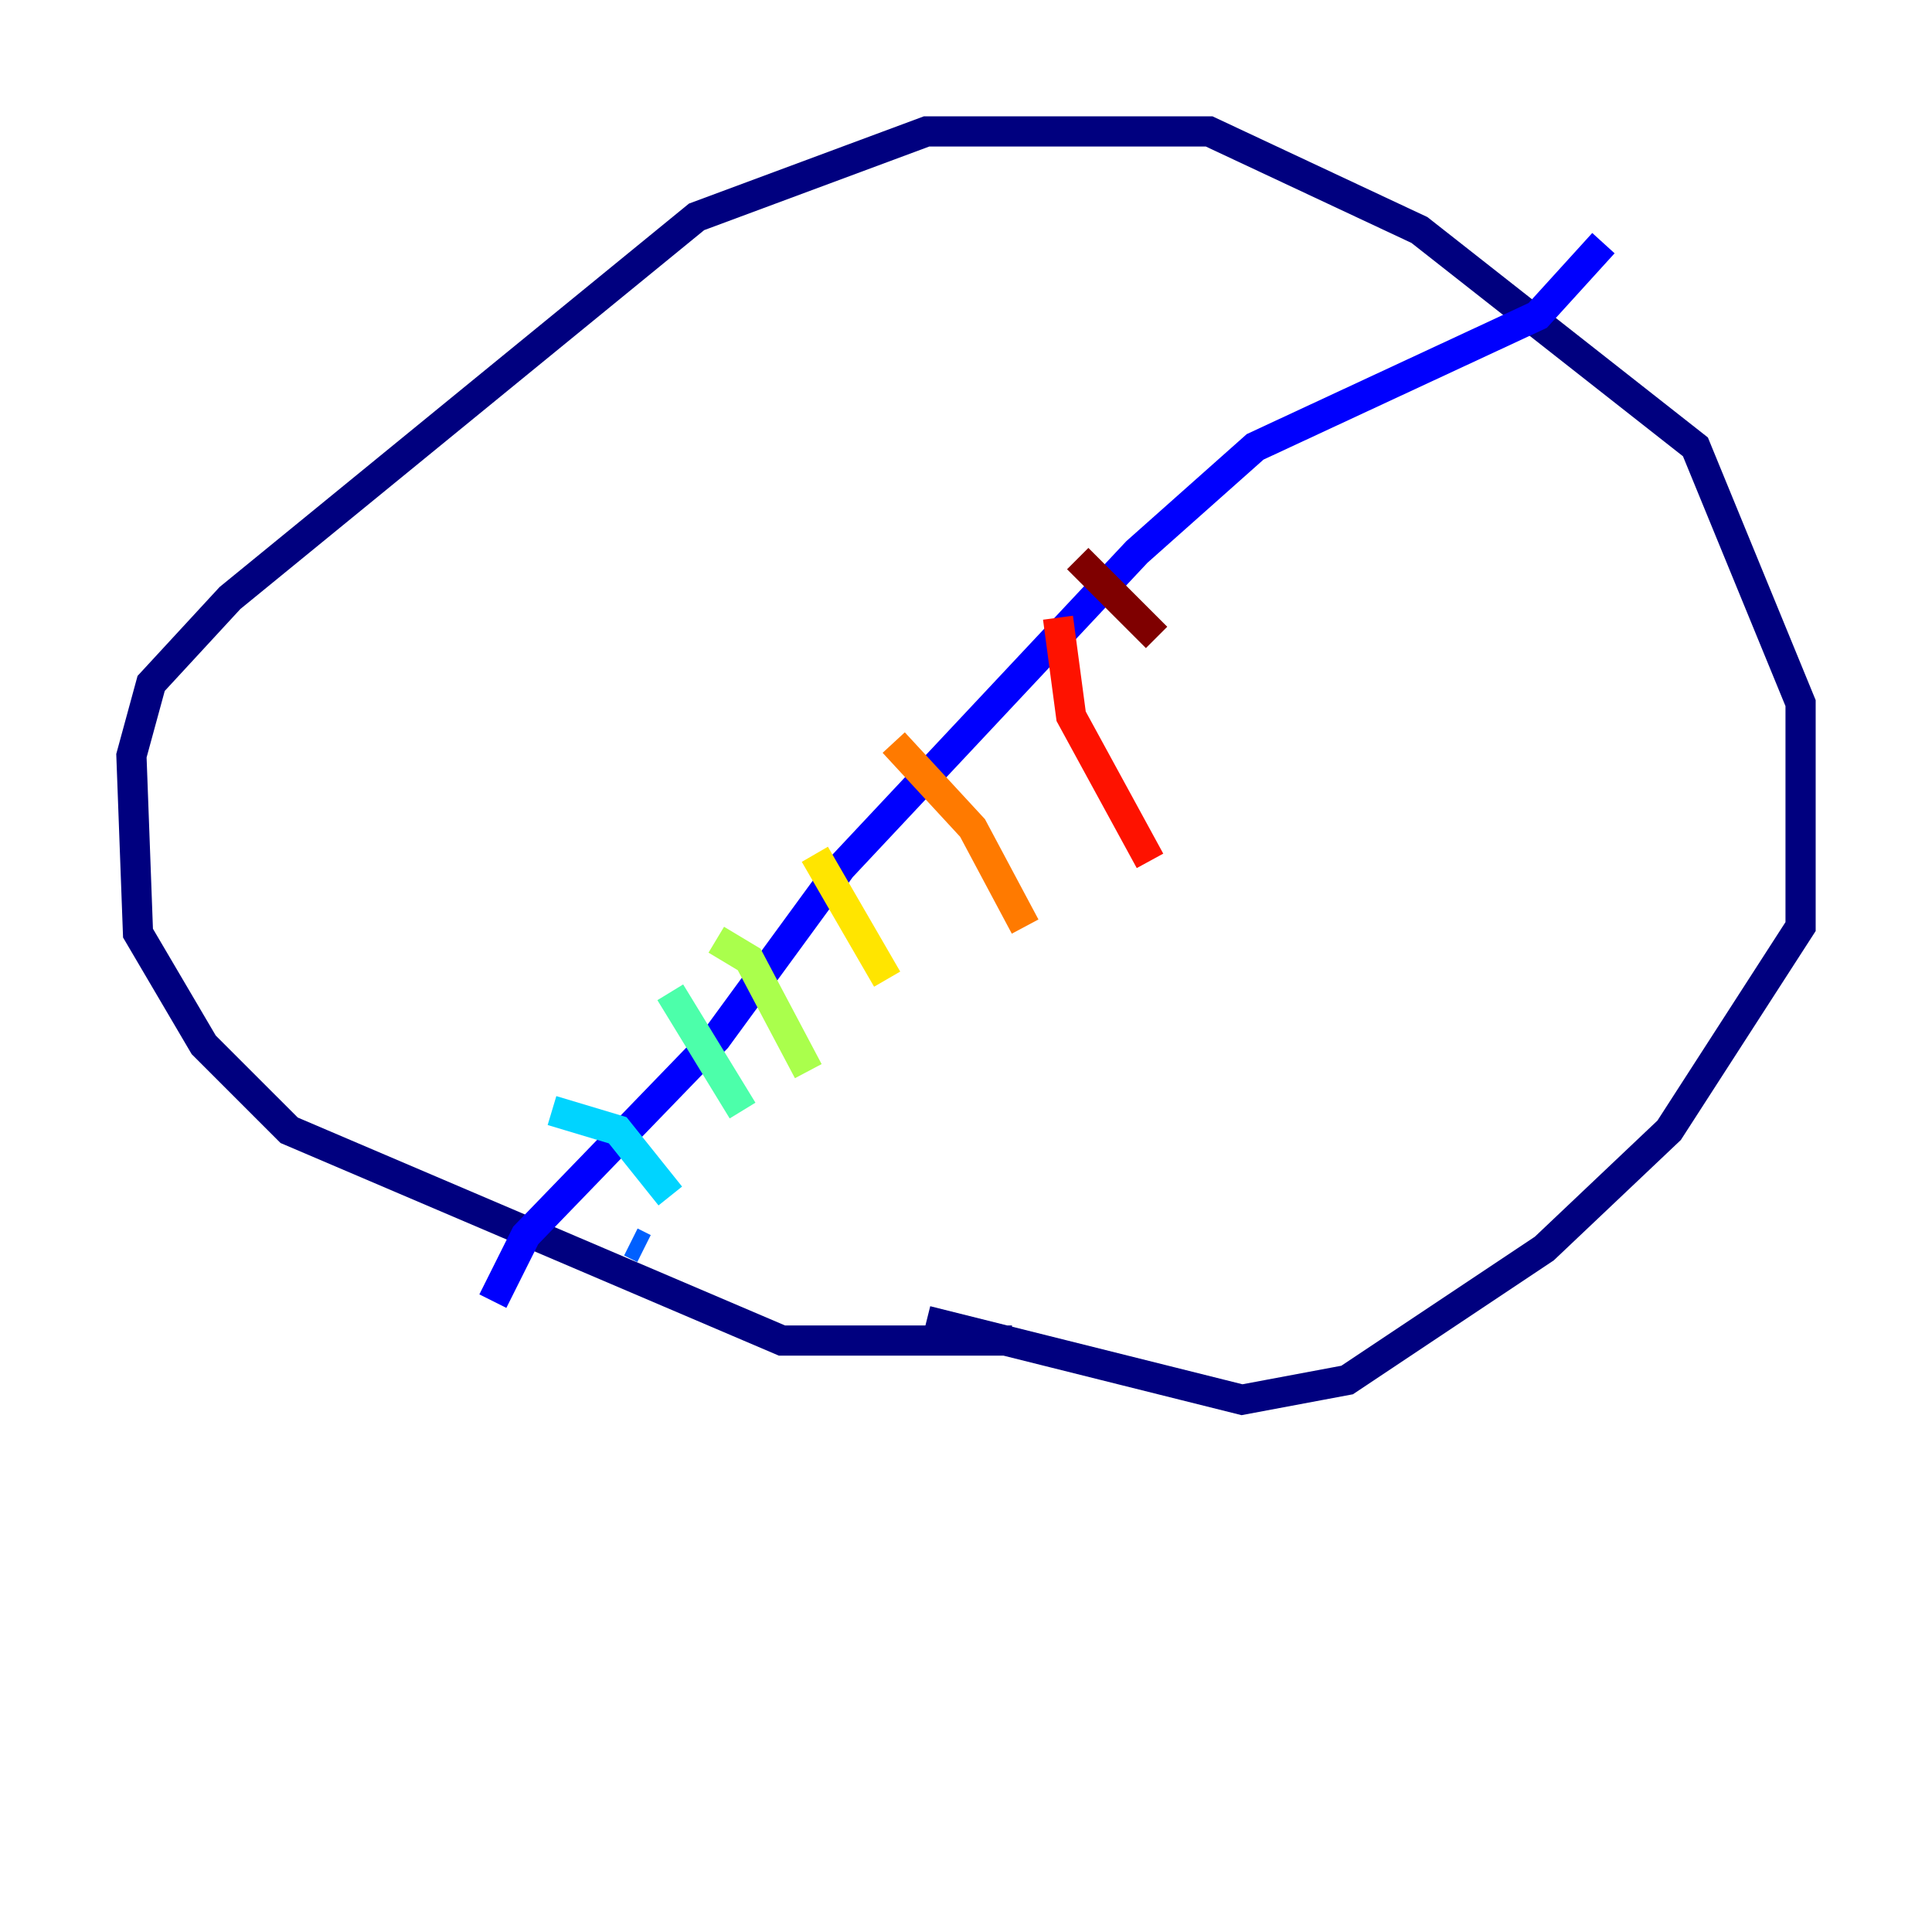 <?xml version="1.0" encoding="utf-8" ?>
<svg baseProfile="tiny" height="128" version="1.2" viewBox="0,0,128,128" width="128" xmlns="http://www.w3.org/2000/svg" xmlns:ev="http://www.w3.org/2001/xml-events" xmlns:xlink="http://www.w3.org/1999/xlink"><defs /><polyline fill="none" points="67.048,88.816 51.809,88.816 19.157,74.884 13.497,69.225 9.143,61.823 8.707,50.068 10.014,45.279 15.238,39.619 46.15,14.367 61.388,8.707 80.109,8.707 94.041,15.238 112.326,29.605 119.293,46.585 119.293,61.388 110.585,74.884 102.313,82.721 89.252,91.429 82.286,92.735 61.388,87.51" stroke="#00007f" stroke-width="2" /><polyline fill="none" points="32.653,86.204 34.83,81.85 47.456,68.789 55.728,57.469 75.32,36.571 83.156,29.605 101.878,20.898 106.231,16.109" stroke="#0000fe" stroke-width="2" /><polyline fill="none" points="41.796,82.286 42.667,82.721" stroke="#0060ff" stroke-width="2" /><polyline fill="none" points="36.571,73.578 40.925,74.884 44.408,79.238" stroke="#00d4ff" stroke-width="2" /><polyline fill="none" points="44.408,65.742 49.197,73.578" stroke="#4cffaa" stroke-width="2" /><polyline fill="none" points="47.456,62.258 49.633,63.565 53.551,70.966" stroke="#aaff4c" stroke-width="2" /><polyline fill="none" points="53.986,56.599 58.776,64.871" stroke="#ffe500" stroke-width="2" /><polyline fill="none" points="59.211,49.197 64.435,54.857 67.918,61.388" stroke="#ff7a00" stroke-width="2" /><polyline fill="none" points="70.095,40.925 70.966,47.456 76.191,57.034" stroke="#fe1200" stroke-width="2" /><polyline fill="none" points="71.401,37.007 76.626,42.231" stroke="#7f0000" stroke-width="2" /></svg>